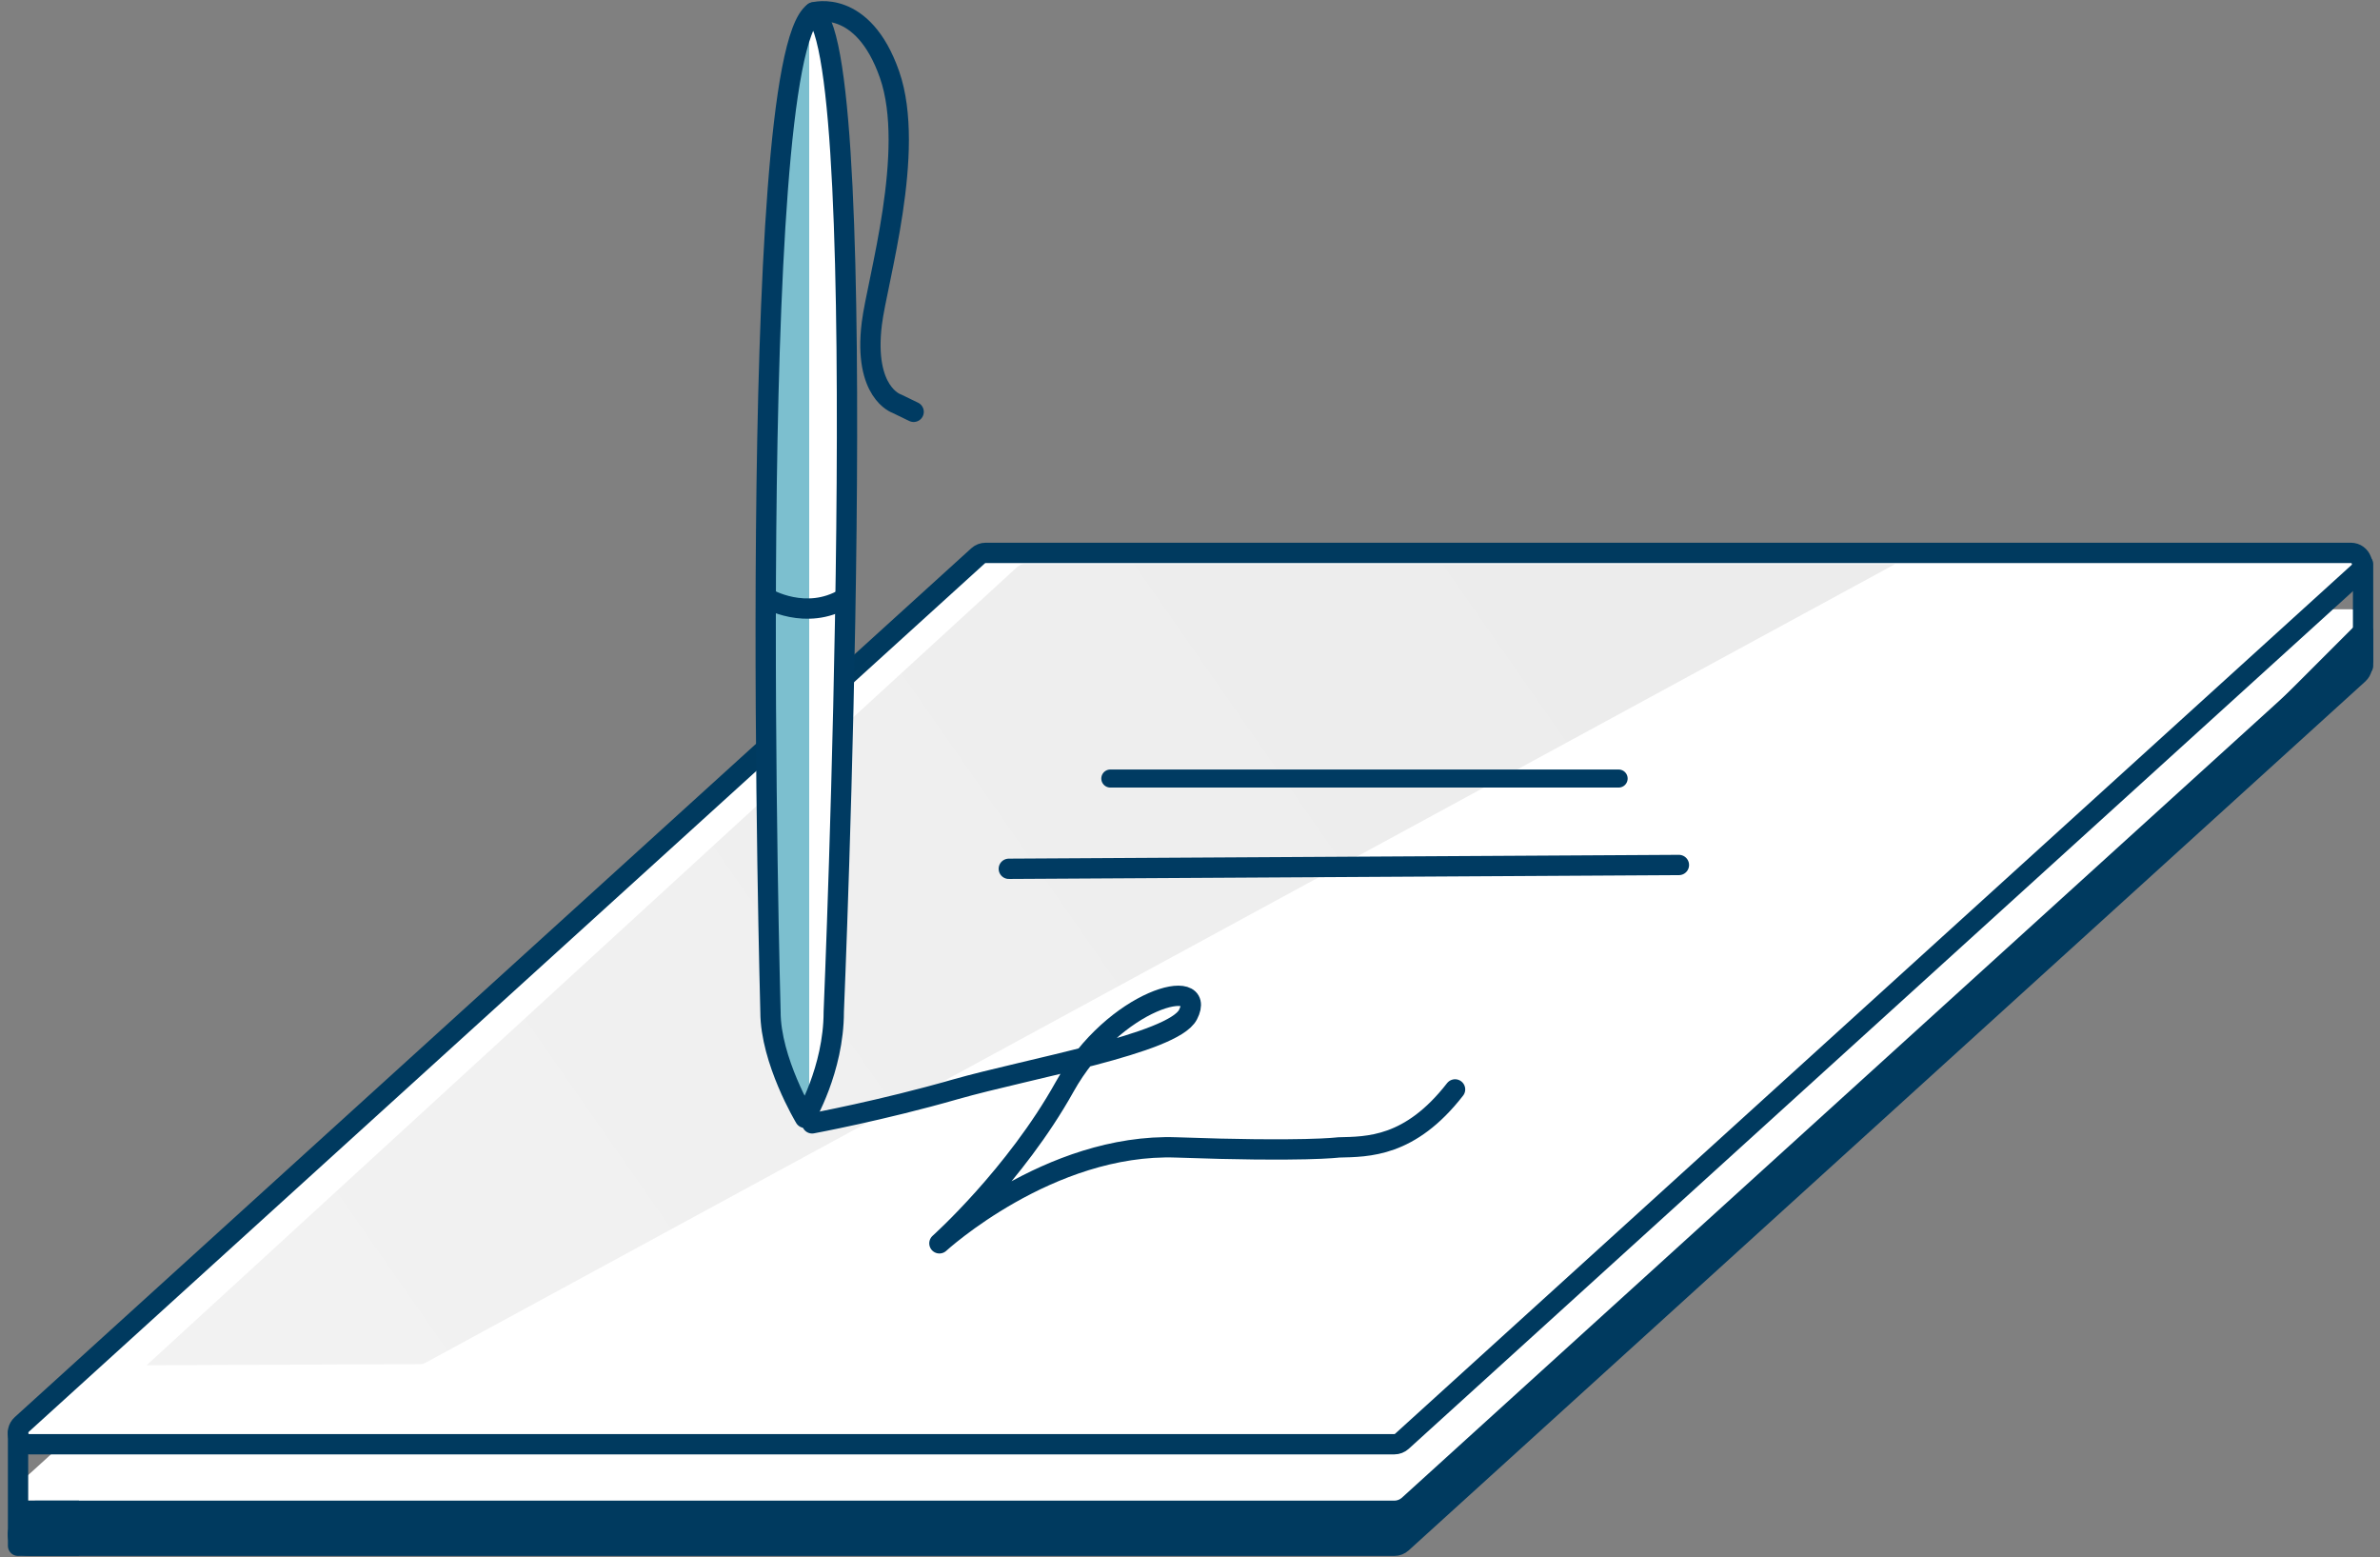 <svg width="211" height="138" viewBox="0 0 211 138" fill="none" xmlns="http://www.w3.org/2000/svg">
<rect x="0" y="0" width="211" height="138" fill="#808080" stroke="none"/>
<path d="M86.714 58.26C86.898 58.093 87.138 58 87.386 58H208.411C209.326 58 209.76 59.126 209.083 59.74L124.286 136.74C124.102 136.907 123.862 137 123.614 137H2.589C1.674 137 1.24 135.874 1.917 135.26L86.714 58.26Z" fill="#003A5F" stroke="#003A5F" stroke-width="1.8" stroke-miterlimit="10" stroke-linecap="round" stroke-linejoin="round"/>
<path d="M86.714 54.26C86.898 54.093 87.138 54 87.386 54H208.411C209.326 54 209.76 55.126 209.083 55.74L124.286 132.74C124.102 132.907 123.862 133 123.614 133H2.589C1.674 133 1.24 131.874 1.917 131.26L86.714 54.26Z" fill="white"/>
<path d="M86.714 49.26C86.898 49.093 87.138 49 87.386 49H208.411C209.326 49 209.76 50.126 209.083 50.74L124.286 127.74C124.102 127.907 123.862 128 123.614 128H2.589C1.674 128 1.24 126.874 1.917 126.26L86.714 49.26Z" fill="white" stroke="#003A5F" stroke-width="1.8" stroke-miterlimit="10" stroke-linecap="round" stroke-linejoin="round"/>
<path d="M90.168 50.263C90.353 50.094 90.594 50 90.844 50H168L37.721 120.78C37.576 120.859 37.413 120.9 37.248 120.901L13 121L90.168 50.263Z" fill="url(#paint0_linear_3817_1867)"/>
<path d="M72.149 1.095C66 5.5 68.307 89.678 68.307 89.678C68.307 94 71.362 99.07 71.362 99.07C71.362 99.07 73.918 94.805 73.918 89.678C73.918 89.678 77.5 5 72.149 1.095Z" fill="url(#paint1_linear_3817_1867)" stroke="#003B62" stroke-width="1.8" stroke-miterlimit="10" stroke-linecap="round" stroke-linejoin="round"/>
<path d="M68.005 53.031C68.005 53.031 71.453 55.072 74.886 53.031" stroke="#003B62" stroke-width="1.8" stroke-miterlimit="10" stroke-linecap="round" stroke-linejoin="round"/>
<path d="M72.149 1.094C72.149 1.094 76.49 -0.176 78.864 6.615C81.223 13.39 77.76 24.885 77.291 28.681C76.535 34.822 79.499 35.774 79.499 35.774L81 36.5" stroke="#003B62" stroke-width="1.8" stroke-miterlimit="10" stroke-linecap="round" stroke-linejoin="round"/>
<path d="M72 99.561C72 99.561 78.201 98.412 84.674 96.552C91.147 94.706 104 92.5 105.321 89.929C107.143 86.382 98.77 88.46 94.384 96.325C89.998 104.189 83.283 110.194 83.283 110.194C83.283 110.194 92.993 101.285 104.321 101.694C115.649 102.102 118.659 101.694 118.659 101.694C121.272 101.629 125 101.694 129 96.552" stroke="#003B62" stroke-width="1.8" stroke-miterlimit="10" stroke-linecap="round" stroke-linejoin="round"/>
<path d="M89.436 77L148.845 76.662" stroke="#003B62" stroke-width="1.8" stroke-miterlimit="10" stroke-linecap="round" stroke-linejoin="round"/>
<path d="M98.436 69L143.5 69" stroke="#003B62" stroke-width="1.6" stroke-miterlimit="10" stroke-linecap="round" stroke-linejoin="round"/>
<path d="M1.6 127V137" stroke="#003A5F" stroke-width="1.8" stroke-miterlimit="10" stroke-linecap="round" stroke-linejoin="round"/>
<path d="M209.5 50V59" stroke="#003A5F" stroke-width="1.8" stroke-miterlimit="10" stroke-linecap="round" stroke-linejoin="round"/>
<path d="M1 133H7V137.9H2C1.448 137.9 1 137.452 1 136.9V133Z" fill="#003A5F"/>
<path d="M209.5 56L201 64.5L209.5 58.5V56Z" fill="#003A5F" stroke="#003A5F" stroke-width="1.8" stroke-miterlimit="10" stroke-linecap="round" stroke-linejoin="round"/>
<defs>
<linearGradient id="paint0_linear_3817_1867" x1="136" y1="42" x2="25.5" y2="119" gradientUnits="userSpaceOnUse">
<stop stop-color="#ECECEC"/>
<stop offset="1" stop-color="#F2F2F2"/>
</linearGradient>
<linearGradient id="paint1_linear_3817_1867" x1="68.5" y1="52" x2="75" y2="52" gradientUnits="userSpaceOnUse">
<stop offset="0.5" stop-color="#7CBFCF"/>
<stop offset="0.5" stop-color="white"/>
</linearGradient>
</defs>
</svg>
